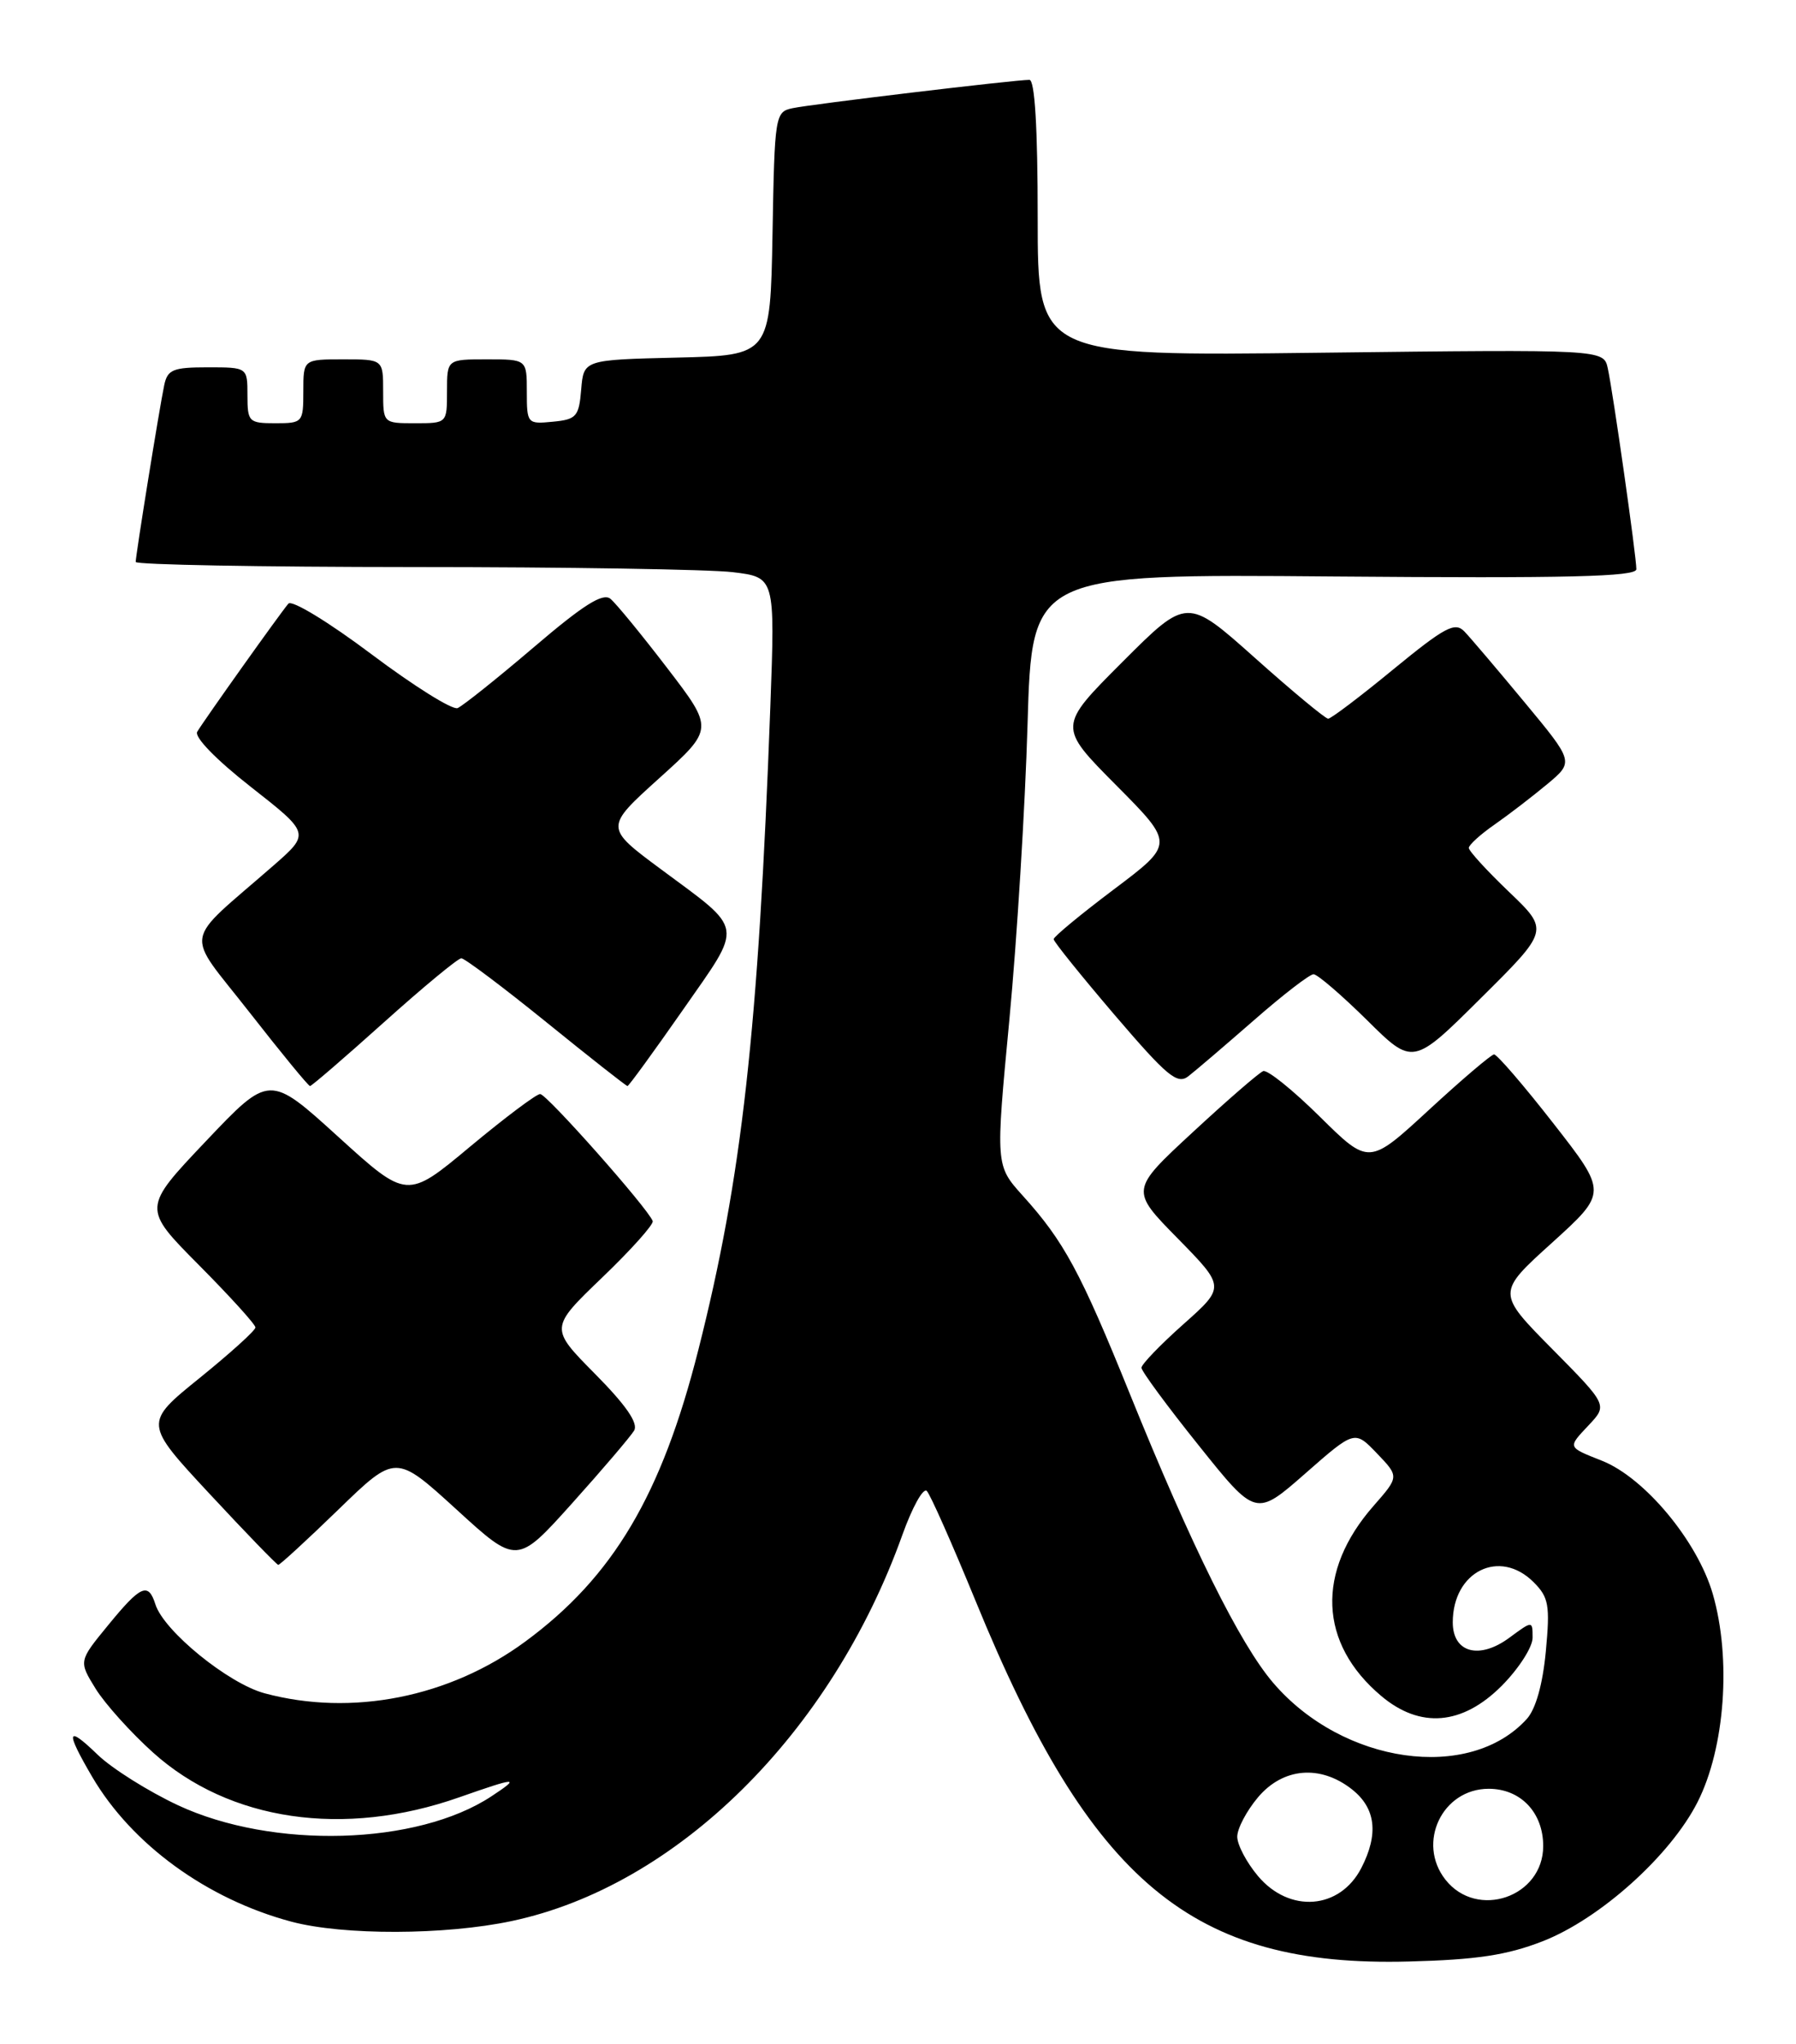 <?xml version="1.0" encoding="UTF-8" standalone="no"?>
<!DOCTYPE svg PUBLIC "-//W3C//DTD SVG 1.1//EN" "http://www.w3.org/Graphics/SVG/1.1/DTD/svg11.dtd" >
<svg xmlns="http://www.w3.org/2000/svg" xmlns:xlink="http://www.w3.org/1999/xlink" version="1.1" viewBox="0 0 225 256">
 <g >
 <path fill="currentColor"
d=" M 193.25 243.10 C 200.45 240.29 209.27 232.37 212.67 225.66 C 216.11 218.88 216.92 207.69 214.57 199.59 C 212.65 192.99 206.06 185.06 200.71 182.93 C 196.32 181.19 196.37 181.30 199.03 178.47 C 201.40 175.95 201.40 175.95 194.45 168.92 C 187.50 161.89 187.50 161.89 194.44 155.62 C 201.37 149.34 201.37 149.34 194.60 140.67 C 190.88 135.90 187.53 132.02 187.17 132.04 C 186.80 132.07 183.12 135.20 179.00 139.00 C 171.50 145.91 171.50 145.91 165.35 139.84 C 161.97 136.50 158.78 133.93 158.25 134.13 C 157.73 134.33 153.76 137.77 149.44 141.77 C 141.59 149.03 141.59 149.03 147.55 155.09 C 153.50 161.16 153.50 161.16 148.25 165.83 C 145.36 168.40 143.00 170.85 143.00 171.28 C 143.00 171.70 146.22 176.08 150.17 181.00 C 157.33 189.95 157.33 189.95 163.52 184.52 C 169.71 179.09 169.71 179.09 172.50 182.00 C 175.29 184.91 175.29 184.91 172.08 188.57 C 164.85 196.80 165.21 205.79 173.04 212.38 C 177.92 216.49 183.19 216.05 188.12 211.12 C 190.25 208.98 192.00 206.27 192.00 205.09 C 192.00 202.94 192.00 202.94 189.11 205.07 C 185.33 207.87 182.00 206.97 182.00 203.16 C 182.00 196.78 187.87 193.87 192.13 198.13 C 194.02 200.02 194.20 201.00 193.66 206.78 C 193.27 210.91 192.40 214.01 191.28 215.25 C 184.10 223.18 168.23 220.93 159.50 210.73 C 155.33 205.86 149.26 193.62 141.53 174.51 C 135.36 159.27 133.30 155.45 128.12 149.72 C 124.72 145.94 124.72 145.94 126.45 127.72 C 127.40 117.70 128.43 101.03 128.73 90.69 C 129.28 71.87 129.28 71.87 167.14 72.19 C 196.43 72.43 205.00 72.22 205.00 71.28 C 205.00 69.65 202.08 49.13 201.42 46.12 C 200.90 43.75 200.90 43.75 165.45 44.17 C 130.00 44.60 130.00 44.60 130.00 27.30 C 130.00 15.97 129.64 10.00 128.96 10.00 C 127.12 10.00 101.58 13.05 99.28 13.55 C 97.11 14.01 97.04 14.43 96.78 29.26 C 96.50 44.50 96.50 44.50 84.81 44.78 C 73.12 45.06 73.12 45.06 72.81 48.78 C 72.53 52.17 72.21 52.53 69.25 52.81 C 66.07 53.12 66.00 53.05 66.00 49.06 C 66.00 45.00 66.00 45.00 61.00 45.00 C 56.00 45.00 56.00 45.00 56.00 49.00 C 56.00 53.00 56.00 53.00 52.00 53.00 C 48.00 53.00 48.00 53.00 48.00 49.00 C 48.00 45.00 48.00 45.00 43.00 45.00 C 38.00 45.00 38.00 45.00 38.00 49.00 C 38.00 52.90 37.92 53.00 34.50 53.00 C 31.17 53.00 31.00 52.83 31.00 49.50 C 31.00 46.00 31.00 46.00 26.02 46.00 C 21.66 46.00 20.98 46.28 20.57 48.25 C 19.97 51.09 17.00 69.53 17.00 70.37 C 17.00 70.72 32.64 71.00 51.75 71.01 C 70.86 71.01 88.88 71.30 91.80 71.65 C 97.10 72.29 97.10 72.29 96.51 88.40 C 95.01 129.01 92.94 147.53 87.49 169.03 C 82.88 187.24 76.81 197.47 65.80 205.57 C 56.31 212.56 44.07 214.98 33.14 212.04 C 28.59 210.81 20.53 204.25 19.47 200.91 C 18.58 198.10 17.64 198.51 13.55 203.51 C 9.85 208.02 9.85 208.02 11.98 211.47 C 13.15 213.36 16.39 216.96 19.17 219.46 C 28.72 228.05 43.08 230.15 57.53 225.07 C 64.80 222.52 65.27 222.50 61.57 224.94 C 52.25 231.09 34.17 231.60 22.29 226.06 C 18.56 224.31 14.04 221.47 12.25 219.75 C 8.34 215.97 8.15 216.69 11.54 222.49 C 16.51 230.97 25.93 237.82 36.50 240.64 C 42.99 242.37 55.75 242.34 64.12 240.56 C 84.82 236.17 104.15 217.07 113.05 192.20 C 114.29 188.74 115.66 186.26 116.11 186.71 C 116.55 187.15 119.30 193.36 122.23 200.50 C 136.68 235.80 149.37 246.35 176.50 245.63 C 185.01 245.41 188.80 244.83 193.25 243.10 Z  M 42.39 189.04 C 49.57 182.08 49.57 182.08 57.17 189.01 C 64.76 195.95 64.76 195.95 71.70 188.22 C 75.51 183.98 78.99 179.89 79.44 179.15 C 79.99 178.23 78.44 175.98 74.55 172.05 C 68.86 166.30 68.86 166.30 75.45 159.97 C 79.08 156.49 81.92 153.31 81.77 152.91 C 81.18 151.31 68.49 137.00 67.67 137.00 C 67.19 137.00 63.24 139.97 58.89 143.59 C 50.99 150.18 50.99 150.18 42.37 142.35 C 33.75 134.52 33.75 134.52 25.79 142.91 C 17.84 151.29 17.84 151.29 24.92 158.42 C 28.81 162.34 32.00 165.85 32.00 166.23 C 32.00 166.61 28.85 169.45 25.01 172.56 C 18.02 178.21 18.02 178.21 26.26 187.07 C 30.79 191.94 34.66 195.94 34.86 195.96 C 35.05 195.98 38.44 192.87 42.39 189.04 Z  M 48.12 128.00 C 53.02 123.60 57.38 120.00 57.79 120.00 C 58.21 120.00 63.00 123.60 68.44 128.00 C 73.87 132.40 78.45 136.00 78.61 136.00 C 78.77 136.00 81.89 131.71 85.55 126.47 C 93.17 115.53 93.36 116.68 82.76 108.82 C 75.75 103.62 75.75 103.62 82.59 97.45 C 89.43 91.28 89.43 91.28 83.59 83.66 C 80.38 79.47 77.18 75.57 76.48 74.99 C 75.53 74.20 73.10 75.73 66.86 81.06 C 62.26 84.98 57.97 88.40 57.33 88.67 C 56.68 88.94 51.83 85.90 46.53 81.92 C 41.16 77.89 36.56 75.09 36.13 75.59 C 35.16 76.71 25.64 90.08 24.71 91.63 C 24.31 92.29 27.07 95.13 31.45 98.56 C 38.86 104.37 38.86 104.37 34.21 108.43 C 22.73 118.45 23.08 116.31 31.24 126.75 C 35.22 131.84 38.63 136.00 38.84 136.00 C 39.04 136.00 43.22 132.40 48.12 128.00 Z  M 157.09 127.76 C 160.71 124.59 164.07 122.00 164.56 122.00 C 165.04 122.00 168.04 124.58 171.23 127.72 C 177.01 133.45 177.01 133.45 185.54 124.97 C 194.08 116.50 194.08 116.50 189.04 111.68 C 186.27 109.03 184.00 106.55 184.01 106.18 C 184.01 105.81 185.47 104.48 187.26 103.24 C 189.04 102.00 192.00 99.72 193.84 98.19 C 197.18 95.40 197.18 95.40 191.00 87.95 C 187.60 83.85 184.21 79.86 183.45 79.07 C 182.27 77.85 181.02 78.52 174.55 83.82 C 170.42 87.22 166.74 90.00 166.39 90.00 C 166.04 90.00 161.91 86.58 157.23 82.40 C 148.71 74.80 148.71 74.80 140.62 82.89 C 132.53 90.98 132.53 90.98 139.83 98.33 C 147.12 105.67 147.12 105.67 139.56 111.36 C 135.40 114.49 132.00 117.30 132.00 117.61 C 132.00 117.92 135.44 122.18 139.63 127.09 C 146.22 134.79 147.49 135.85 148.88 134.77 C 149.77 134.08 153.46 130.93 157.09 127.76 Z  M 157.59 234.92 C 156.17 233.23 155.00 231.02 155.00 230.00 C 155.00 228.98 156.17 226.77 157.59 225.08 C 160.73 221.35 165.40 220.95 169.37 224.07 C 172.36 226.43 172.74 229.66 170.54 233.93 C 167.85 239.13 161.54 239.62 157.59 234.92 Z  M 181.08 235.38 C 177.46 230.77 180.68 224.00 186.50 224.00 C 190.50 224.00 193.33 226.97 193.33 231.17 C 193.33 237.56 185.04 240.41 181.08 235.38 Z "/>
</g>
</svg>